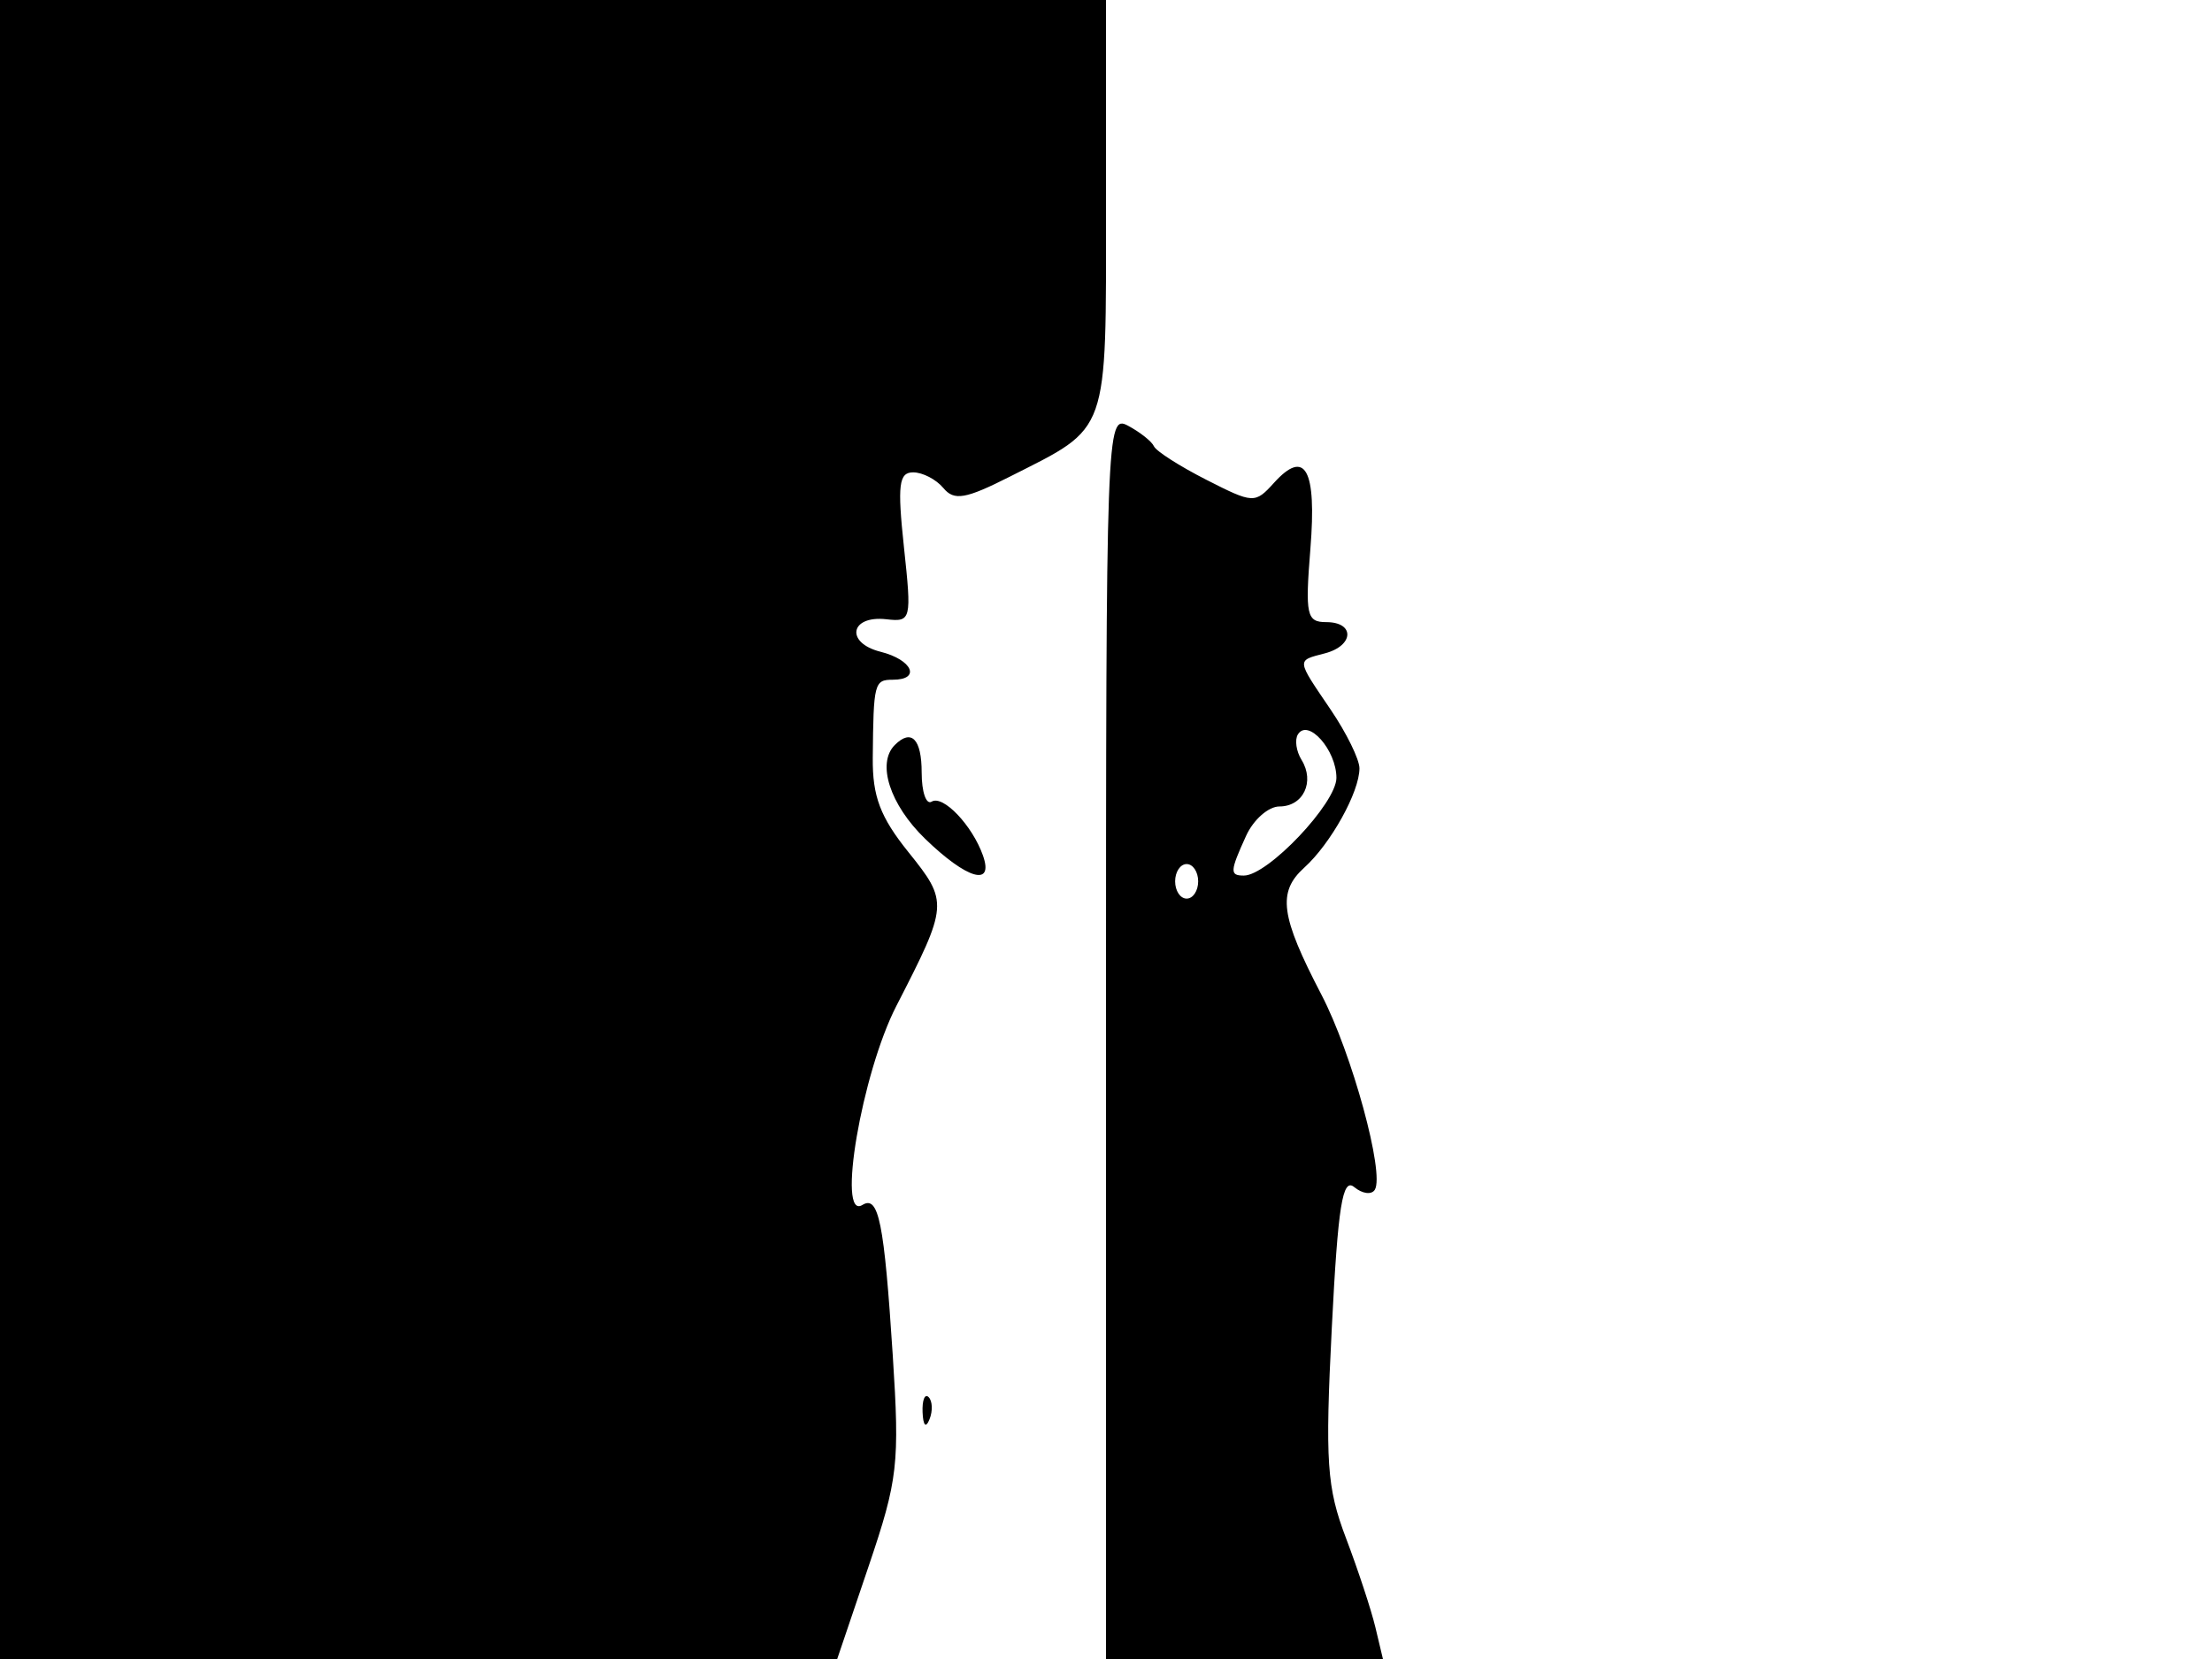<svg xmlns="http://www.w3.org/2000/svg" width="192" height="144" viewBox="0 0 192 144" version="1.1">
	<path d="M 0 72 L 0 144 36.335 144 L 72.669 144 75.409 135.911 C 77.940 128.434, 78.098 127.052, 77.492 117.661 C 76.743 106.070, 76.268 103.716, 74.853 104.591 C 72.612 105.976, 74.802 93.152, 77.803 87.315 C 82.318 78.529, 82.336 78.301, 78.852 73.965 C 76.406 70.922, 75.724 69.119, 75.755 65.781 C 75.815 59.282, 75.888 59, 77.500 59 C 79.963 59, 79.198 57.267, 76.429 56.572 C 73.344 55.797, 73.780 53.393, 76.940 53.752 C 79.093 53.997, 79.139 53.809, 78.463 47.502 C 77.884 42.090, 78.017 41, 79.261 41 C 80.083 41, 81.263 41.612, 81.884 42.361 C 82.822 43.491, 83.803 43.321, 87.680 41.359 C 96.344 36.972, 96 37.944, 96 17.845 L 96 0 48 0 L 0 0 0 72 M 96 89.965 L 96 144 108.019 144 L 120.038 144 119.383 141.250 C 119.022 139.738, 117.873 136.250, 116.828 133.500 C 115.161 129.110, 115.011 126.882, 115.600 115.240 C 116.136 104.657, 116.528 102.194, 117.546 103.039 C 118.248 103.621, 119.051 103.726, 119.332 103.272 C 120.203 101.862, 117.346 91.417, 114.700 86.339 C 111.141 79.509, 110.861 77.435, 113.211 75.309 C 115.509 73.229, 118 68.746, 118 66.689 C 118 65.914, 116.875 63.621, 115.500 61.595 C 112.496 57.168, 112.515 57.360, 115 56.710 C 117.534 56.047, 117.621 54, 115.115 54 C 113.413 54, 113.280 53.384, 113.741 47.637 C 114.296 40.725, 113.295 38.912, 110.580 41.911 C 108.937 43.727, 108.785 43.720, 104.697 41.638 C 102.388 40.462, 100.348 39.157, 100.163 38.739 C 99.977 38.320, 98.965 37.516, 97.913 36.953 C 96.040 35.951, 96 37.060, 96 89.965 M 112.655 63.749 C 112.367 64.215, 112.511 65.208, 112.973 65.957 C 114.145 67.853, 113.125 70, 111.054 70 C 110.101 70, 108.799 71.146, 108.161 72.547 C 106.751 75.640, 106.731 76, 107.965 76 C 110.047 76, 116 69.716, 116 67.519 C 116 65.103, 113.535 62.325, 112.655 63.749 M 77.667 64.667 C 76.081 66.252, 77.242 69.842, 80.298 72.804 C 83.933 76.327, 86.295 77.008, 85.317 74.250 C 84.389 71.635, 81.852 68.974, 80.866 69.583 C 80.390 69.877, 80 68.741, 80 67.059 C 80 64.140, 79.108 63.225, 77.667 64.667 M 102 76.500 C 102 77.325, 102.450 78, 103 78 C 103.550 78, 104 77.325, 104 76.500 C 104 75.675, 103.550 75, 103 75 C 102.450 75, 102 75.675, 102 76.500 M 80.079 122.583 C 80.127 123.748, 80.364 123.985, 80.683 123.188 C 80.972 122.466, 80.936 121.603, 80.604 121.271 C 80.272 120.939, 80.036 121.529, 80.079 122.583" stroke="none" fill="black" fill-rule="evenodd"/>
</svg>